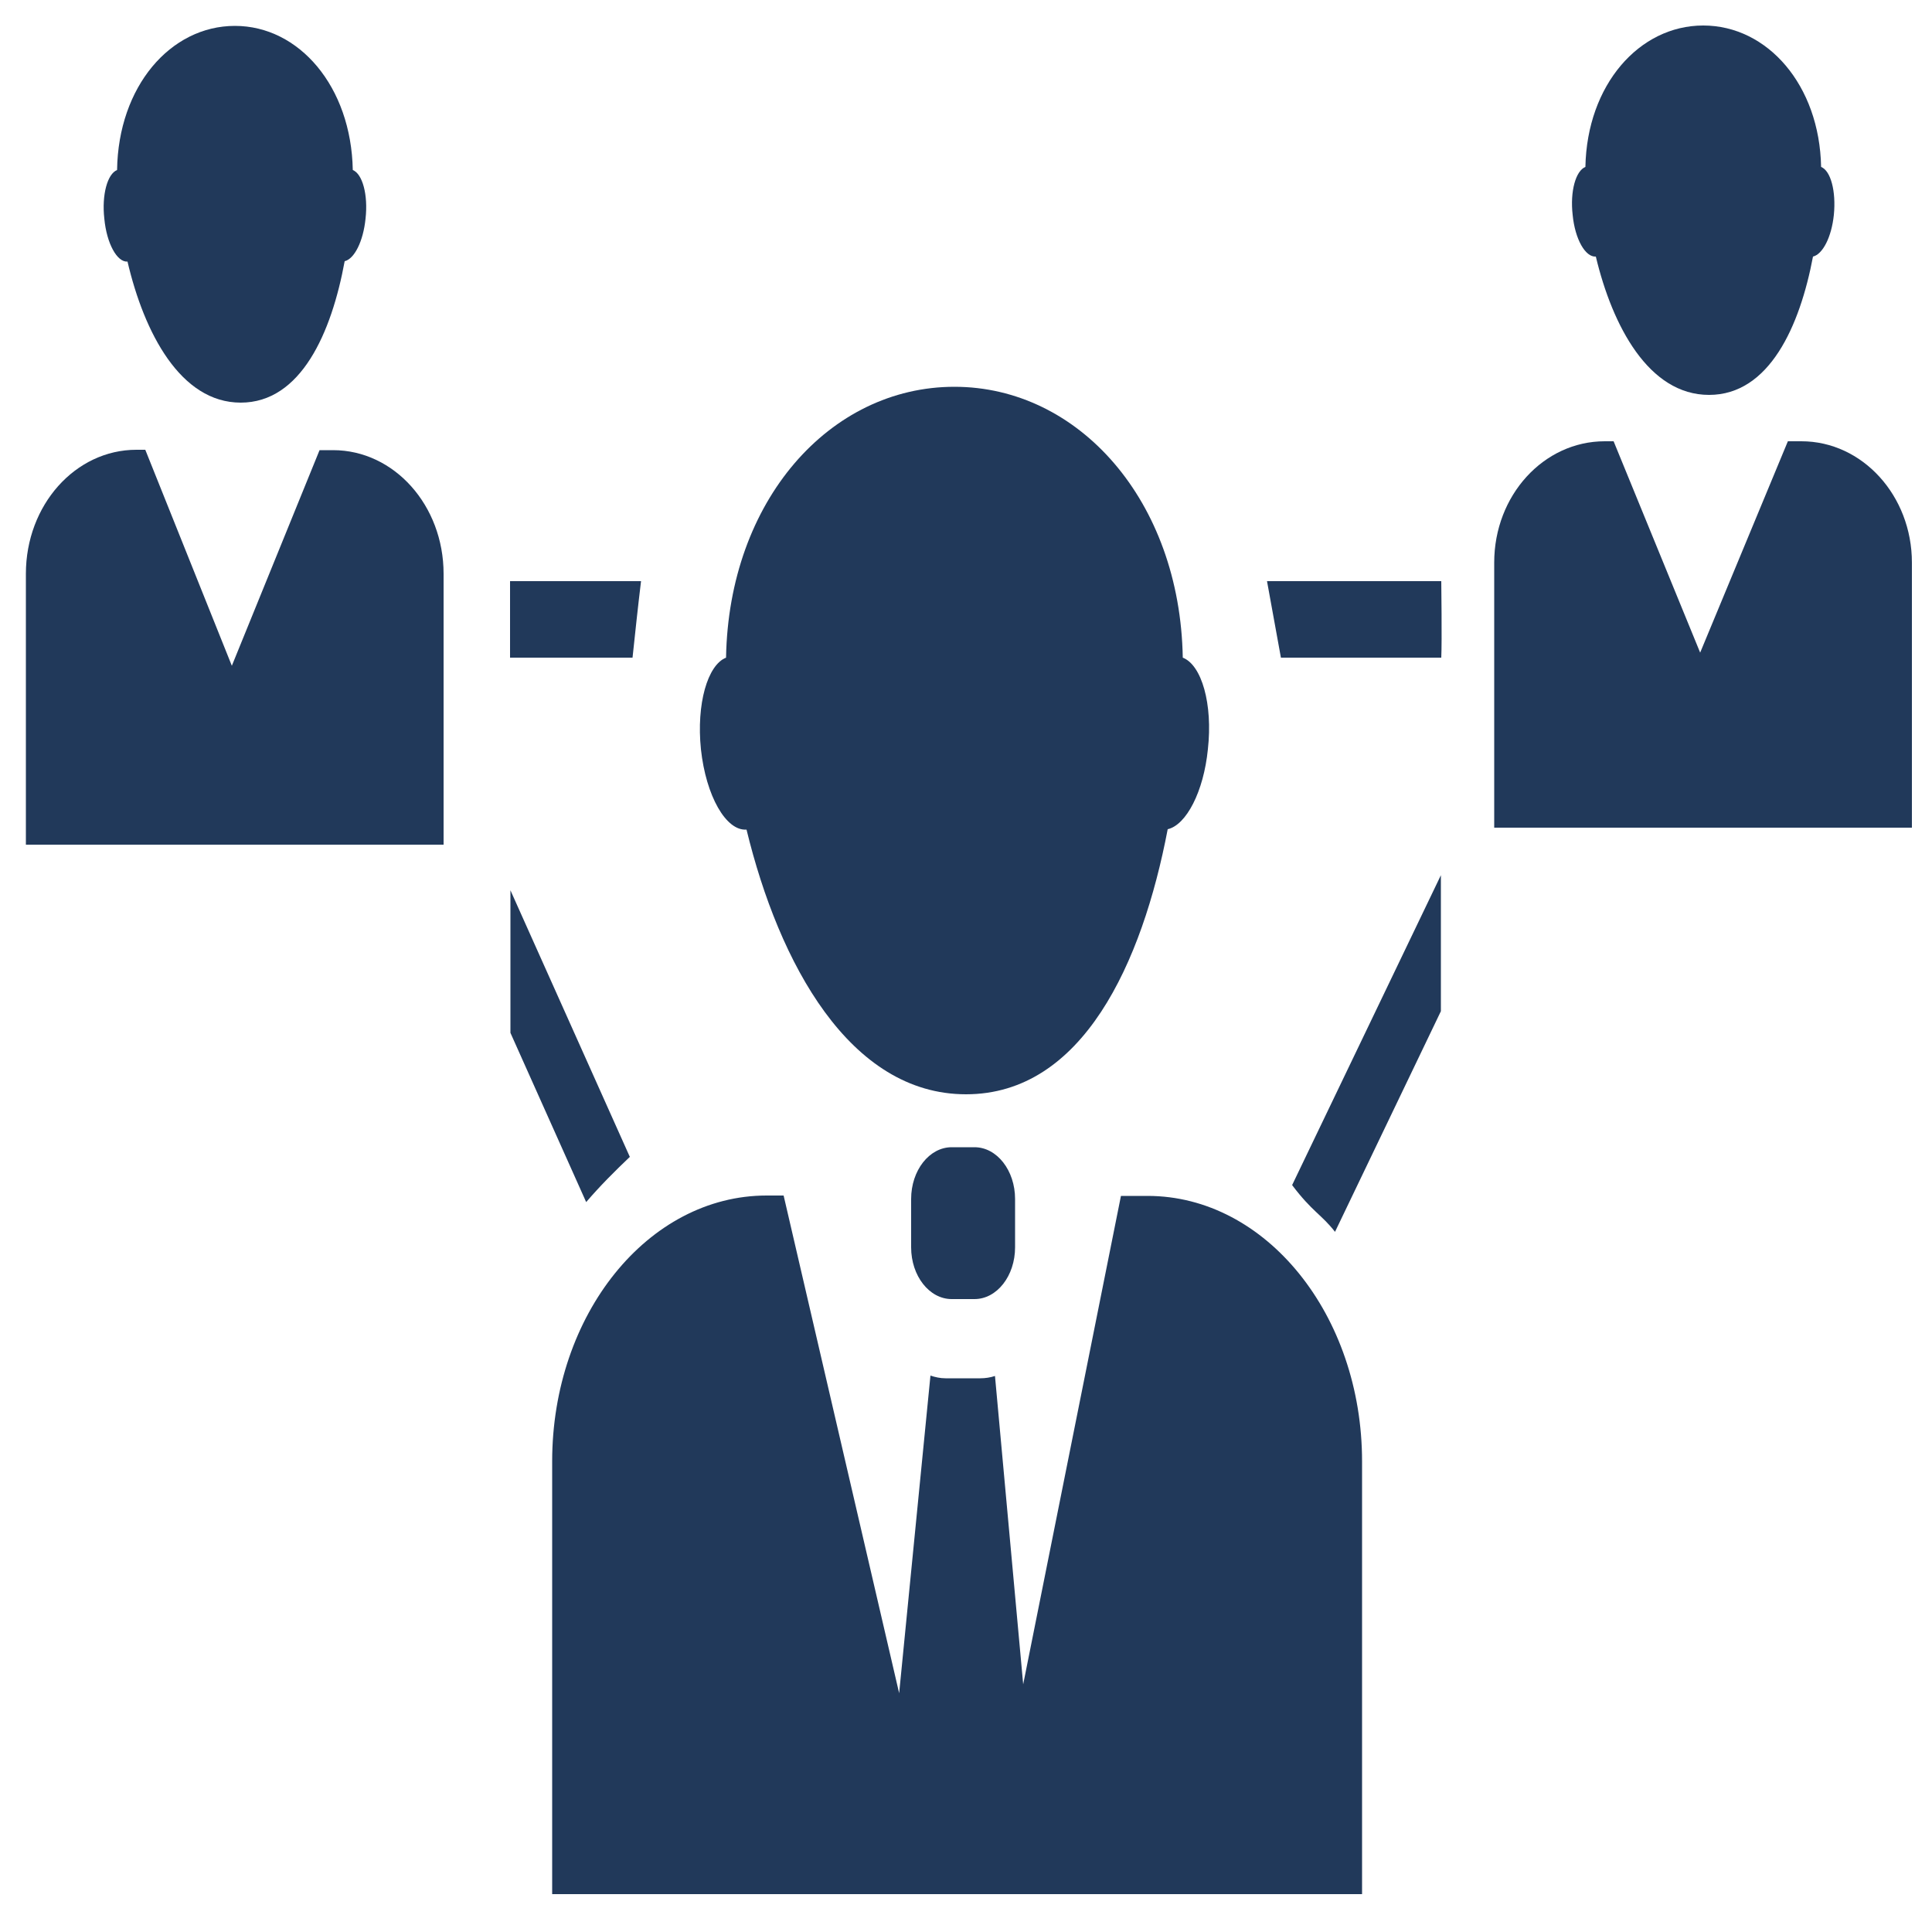 <?xml version="1.0" encoding="utf-8"?>
<!-- Generator: Adobe Illustrator 19.2.1, SVG Export Plug-In . SVG Version: 6.00 Build 0)  -->
<svg version="1.1" id="Layer_1" xmlns="http://www.w3.org/2000/svg" xmlns:xlink="http://www.w3.org/1999/xlink" x="0px" y="0px"
	 viewBox="0 0 500 500" style="enable-background:new 0 0 500 500;" xml:space="preserve">
<style type="text/css">
	.st0{fill:#21395A;}
</style>
<g>
	<path class="st0" d="M297,309.5h-6.9l-25.3,126.4l-7.3-79.8c-1.2,0.4-2.5,0.6-3.8,0.6h-9c-1.4,0-2.7-0.3-3.9-0.7l-8.1,82.2
		l-29.9-128.8h-4.4c-30.7,0-55.5,30.8-55.5,68.8v112h209.6v-112C352.5,340.3,327.6,309.5,297,309.5z"/>
	<path class="st0" d="M193.2,214.7c8.4,34.6,26.7,68.5,56.8,68.5c30.2,0,45.6-34,52.2-68.6c4.8-1.1,9.3-9.7,10.4-20.7
		c1.3-11.7-1.6-21.8-6.5-23.7c-0.7-40.6-26.9-70.1-59.1-70.1c-32.3,0-58.4,29.5-59.1,70.1c-4.8,1.9-7.7,12-6.5,23.7
		C182.7,206,187.9,215.1,193.2,214.7z"/>
	<path class="st0" d="M246.3,296.9c-5.8,0-10.5,6-10.5,13.4v12.5c0,7.4,4.7,13.4,10.5,13.4h5.9c5.8,0,10.5-6,10.5-13.4v-12.5
		c0-7.4-4.7-13.4-10.5-13.4H246.3z"/>
	<line class="st0" x1="234.6" y1="47.8" x2="259.4" y2="47.8"/>
	<path class="st0" d="M86.2,116.5h-3.5L60,172.3l-22.4-55.9h-2.3c-15.8,0-28.6,14.3-28.6,32.1v70.1h108.1v-70.1
		C114.8,130.8,102,116.5,86.2,116.5z"/>
	<path class="st0" d="M33,67.7c4.3,18.4,13.7,36.5,29.3,36.5c15.6,0,23.5-18.1,26.9-36.6c2.5-0.6,4.8-5.1,5.4-11
		c0.7-6.2-0.8-11.6-3.3-12.6C90.9,22.4,77.4,6.7,60.8,6.7C44.1,6.7,30.6,22.4,30.3,44c-2.5,1-4,6.4-3.3,12.6
		C27.6,63,30.3,67.9,33,67.7z"/>
	<path class="st0" d="M466.2,114.2h-3.5L440,168.9l-22.4-54.7h-2.3c-15.8,0-28.6,14-28.6,31.4v68.6h108.1v-68.6
		C494.8,128.3,482,114.2,466.2,114.2z"/>
	<path class="st0" d="M413,66.4c4.3,18,13.7,35.8,29.3,35.8c15.6,0,23.5-17.8,26.9-35.8c2.5-0.6,4.8-5,5.4-10.8
		c0.6-6.1-0.8-11.4-3.3-12.4c-0.4-21.2-13.9-36.6-30.5-36.6c-16.6,0-30.1,15.4-30.5,36.6c-2.5,1-4,6.3-3.3,12.4
		C407.6,61.9,410.3,66.6,413,66.4z"/>
	<path class="st0" d="M165.9,150.4H132v19.8h31.7C164.4,163.6,165.1,157,165.9,150.4z"/>
	<path class="st0" d="M163,299.4l-30.9-69v36.9l19.6,43.8C155.3,306.9,159.1,303.1,163,299.4z"/>
	<path class="st0" d="M327.9,150.4c1.2,6.6,2.4,13.2,3.6,19.8H373c0.2-4.1,0-19.8,0-19.8H327.9z"/>
	<path class="st0" d="M345.5,318.8l27.4-57.1v-35.2l-38.5,80.2C339.6,313.6,342,314.3,345.5,318.8z"/>
</g>
</svg>
